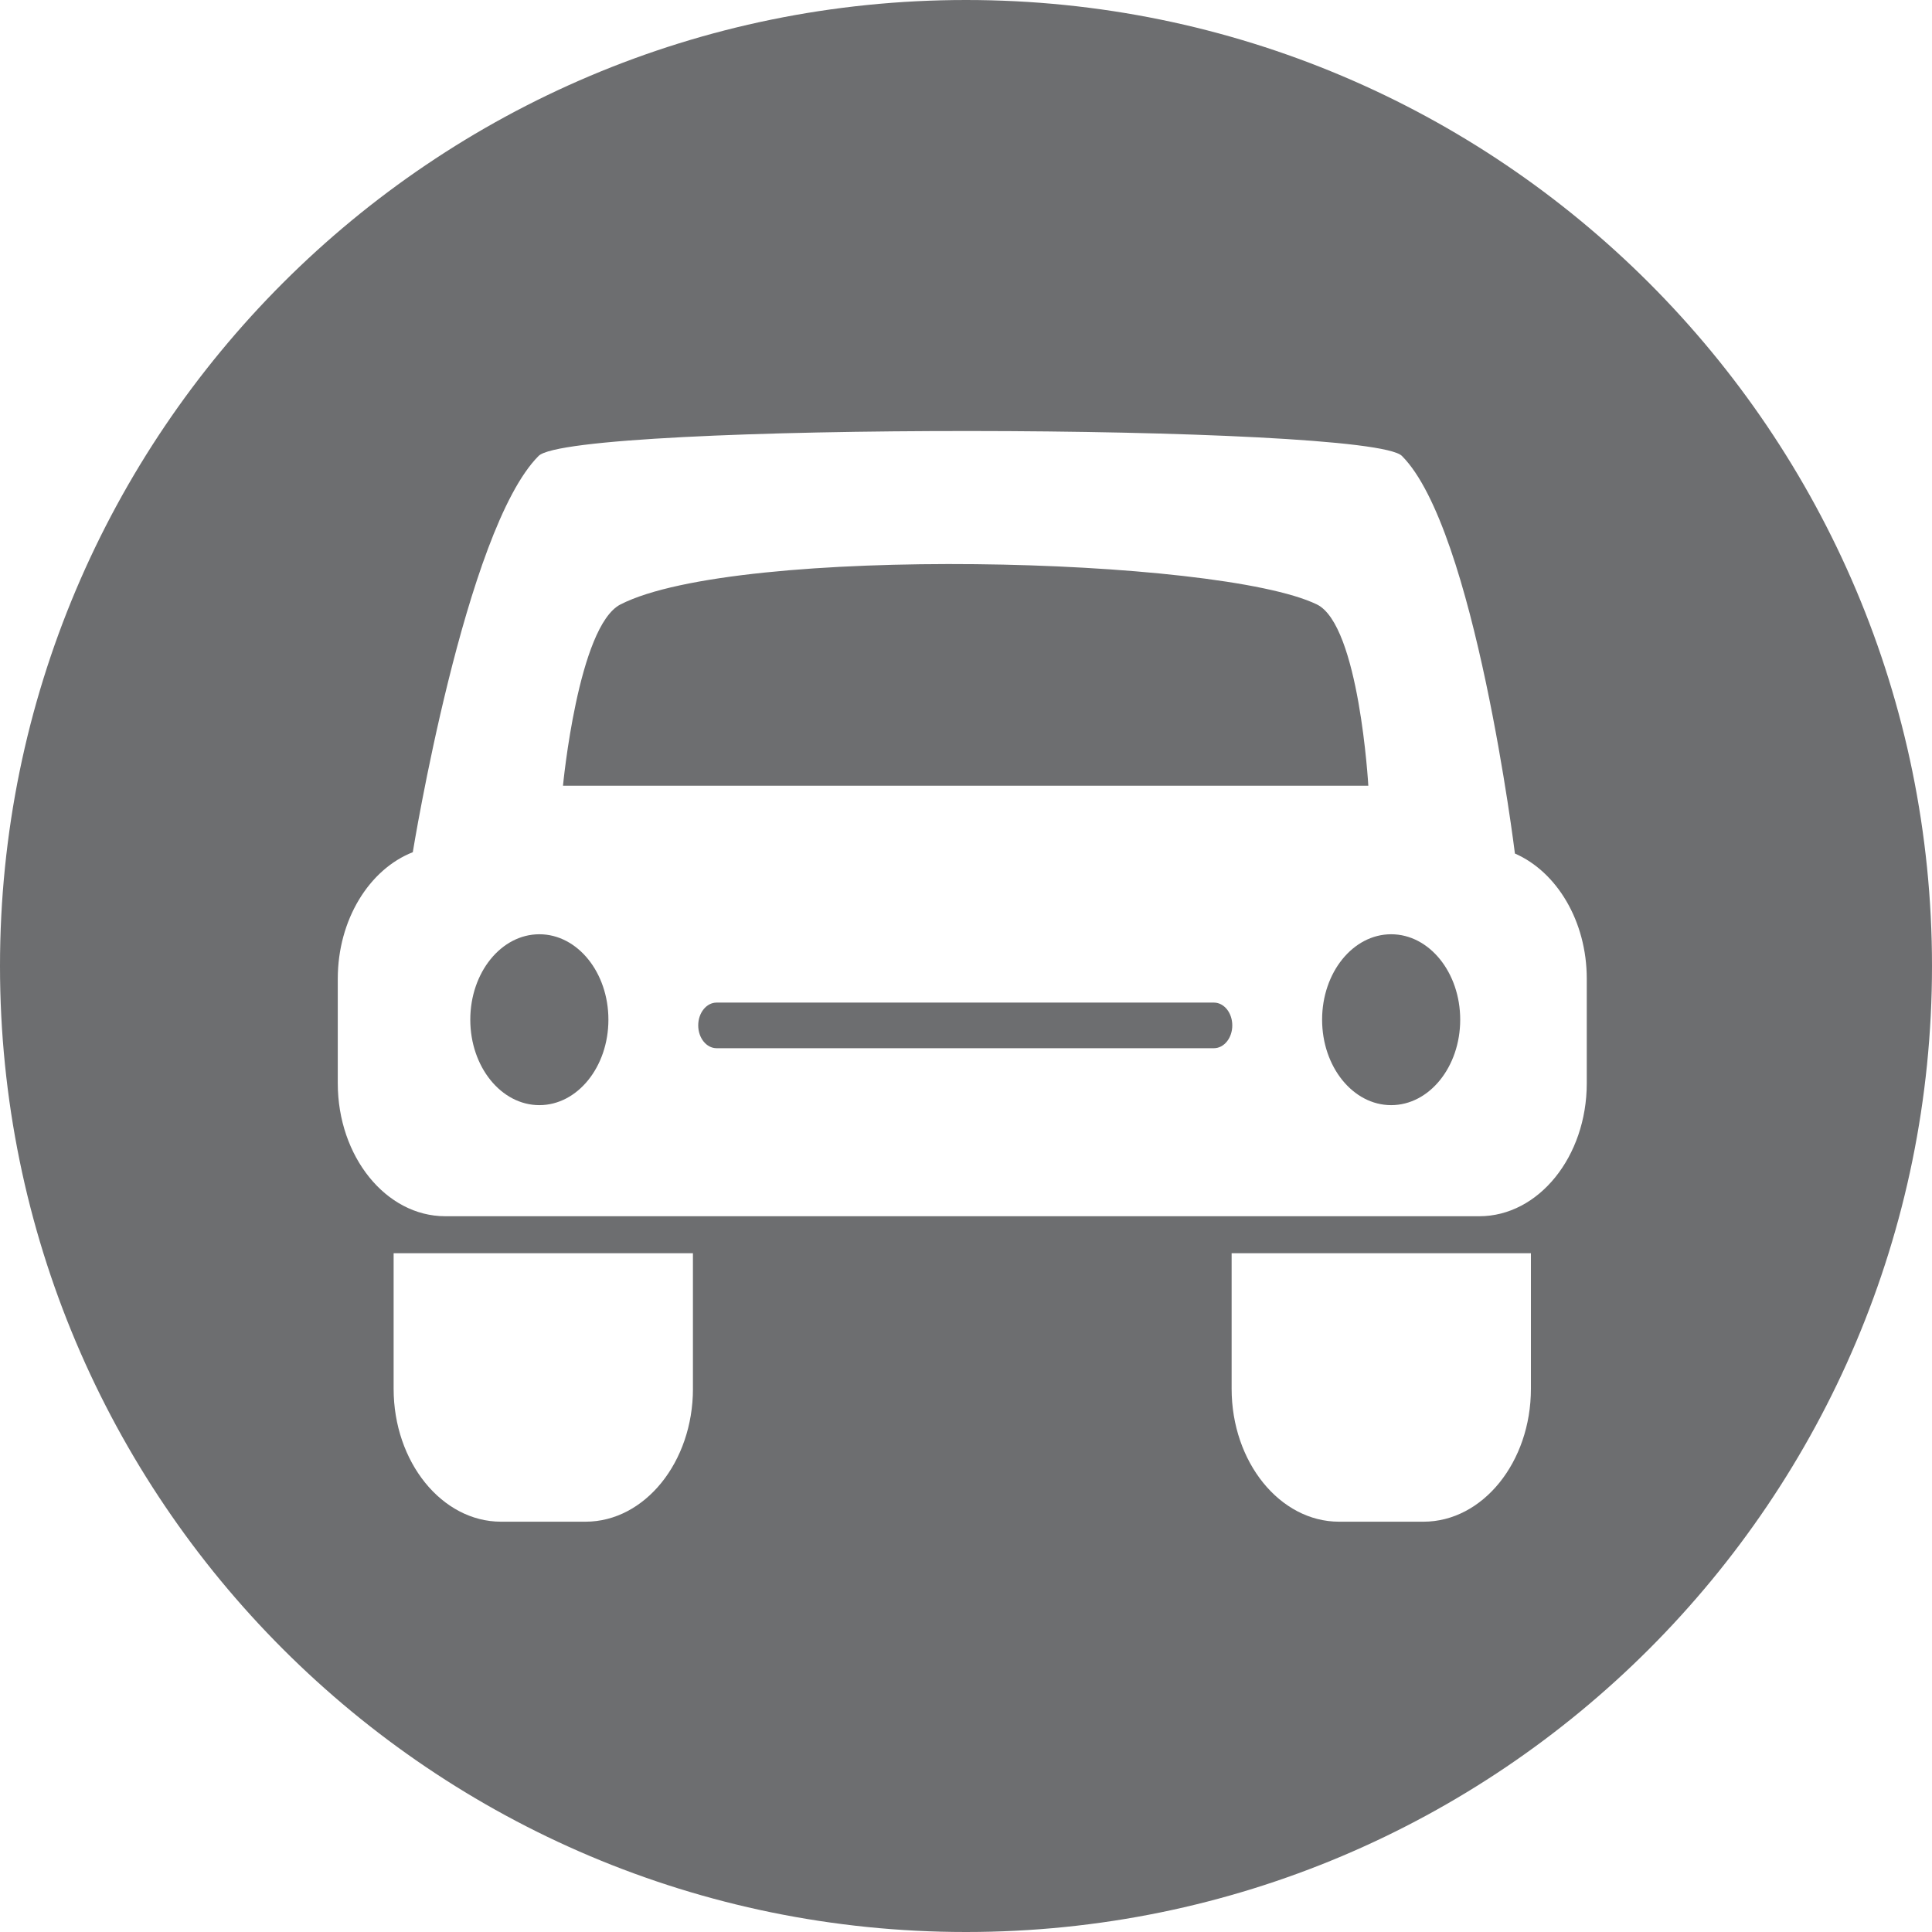 <?xml version="1.0" encoding="utf-8"?>
<!-- Generator: Adobe Illustrator 14.0.0, SVG Export Plug-In . SVG Version: 6.00 Build 43363)  -->
<!DOCTYPE svg PUBLIC "-//W3C//DTD SVG 1.1//EN" "http://www.w3.org/Graphics/SVG/1.1/DTD/svg11.dtd">
<svg version="1.1" id="Layer_1" xmlns="http://www.w3.org/2000/svg" xmlns:xlink="http://www.w3.org/1999/xlink" x="0px" y="0px"
	 width="100px" height="100px" viewBox="0 0 100 100" enable-background="new 0 0 100 100" xml:space="preserve">
<g>
	<path fill="#6D6E70" d="M27.917,48.357c-1.975,0-3.575,1.979-3.575,4.422c0,2.442,1.601,4.423,3.575,4.423s3.574-1.98,3.574-4.423
		C31.492,50.336,29.892,48.357,27.917,48.357"/>
	<path fill="#6D6E70" d="M68.16,31.285c-5.092-2.466-29.997-3.089-36.043,0c-2.193,1.119-2.977,9.384-2.977,9.384h41.684
		C70.824,40.669,70.355,32.351,68.16,31.285"/>
	<path fill="#6D6E70" d="M62.832,51.894H37.091c-0.525,0-0.951,0.528-0.951,1.181c0,0.651,0.426,1.18,0.951,1.18h25.741
		c0.525,0,0.951-0.528,0.951-1.18C63.783,52.422,63.357,51.894,62.832,51.894"/>
	<path fill="#6D6E70" d="M72.006,48.357c-1.975,0-3.574,1.979-3.574,4.422c0,2.442,1.6,4.423,3.574,4.423s3.574-1.98,3.574-4.423
		C75.58,50.336,73.98,48.357,72.006,48.357"/>
	<path fill="#6D6E70" d="M50,0C22.386,0,0,22.386,0,50c0,27.615,22.386,50,50,50c27.614,0,50-22.385,50-50C100,22.386,77.613,0,50,0
		 M35.867,71.883c0,3.792-2.494,6.88-5.561,6.88h-4.37c-3.065,0-5.562-3.088-5.562-6.88v-7.015h15.492V71.883z M79.24,71.883
		c0,3.792-2.494,6.88-5.562,6.88h-4.367c-3.066,0-5.562-3.088-5.562-6.88v-7.015H79.24V71.883z M82.131,56.069
		c0,3.795-2.492,6.883-5.561,6.883H23.044c-3.066,0-5.561-3.088-5.561-6.883v-5.404c0-3.07,1.635-5.673,3.883-6.555
		c0,0,2.707-16.708,6.513-20.512c1.745-1.746,42.994-1.691,44.683,0c3.783,3.78,5.85,20.581,5.85,20.581
		c2.162,0.943,3.719,3.492,3.719,6.485V56.069z"/>
</g>
</svg>

